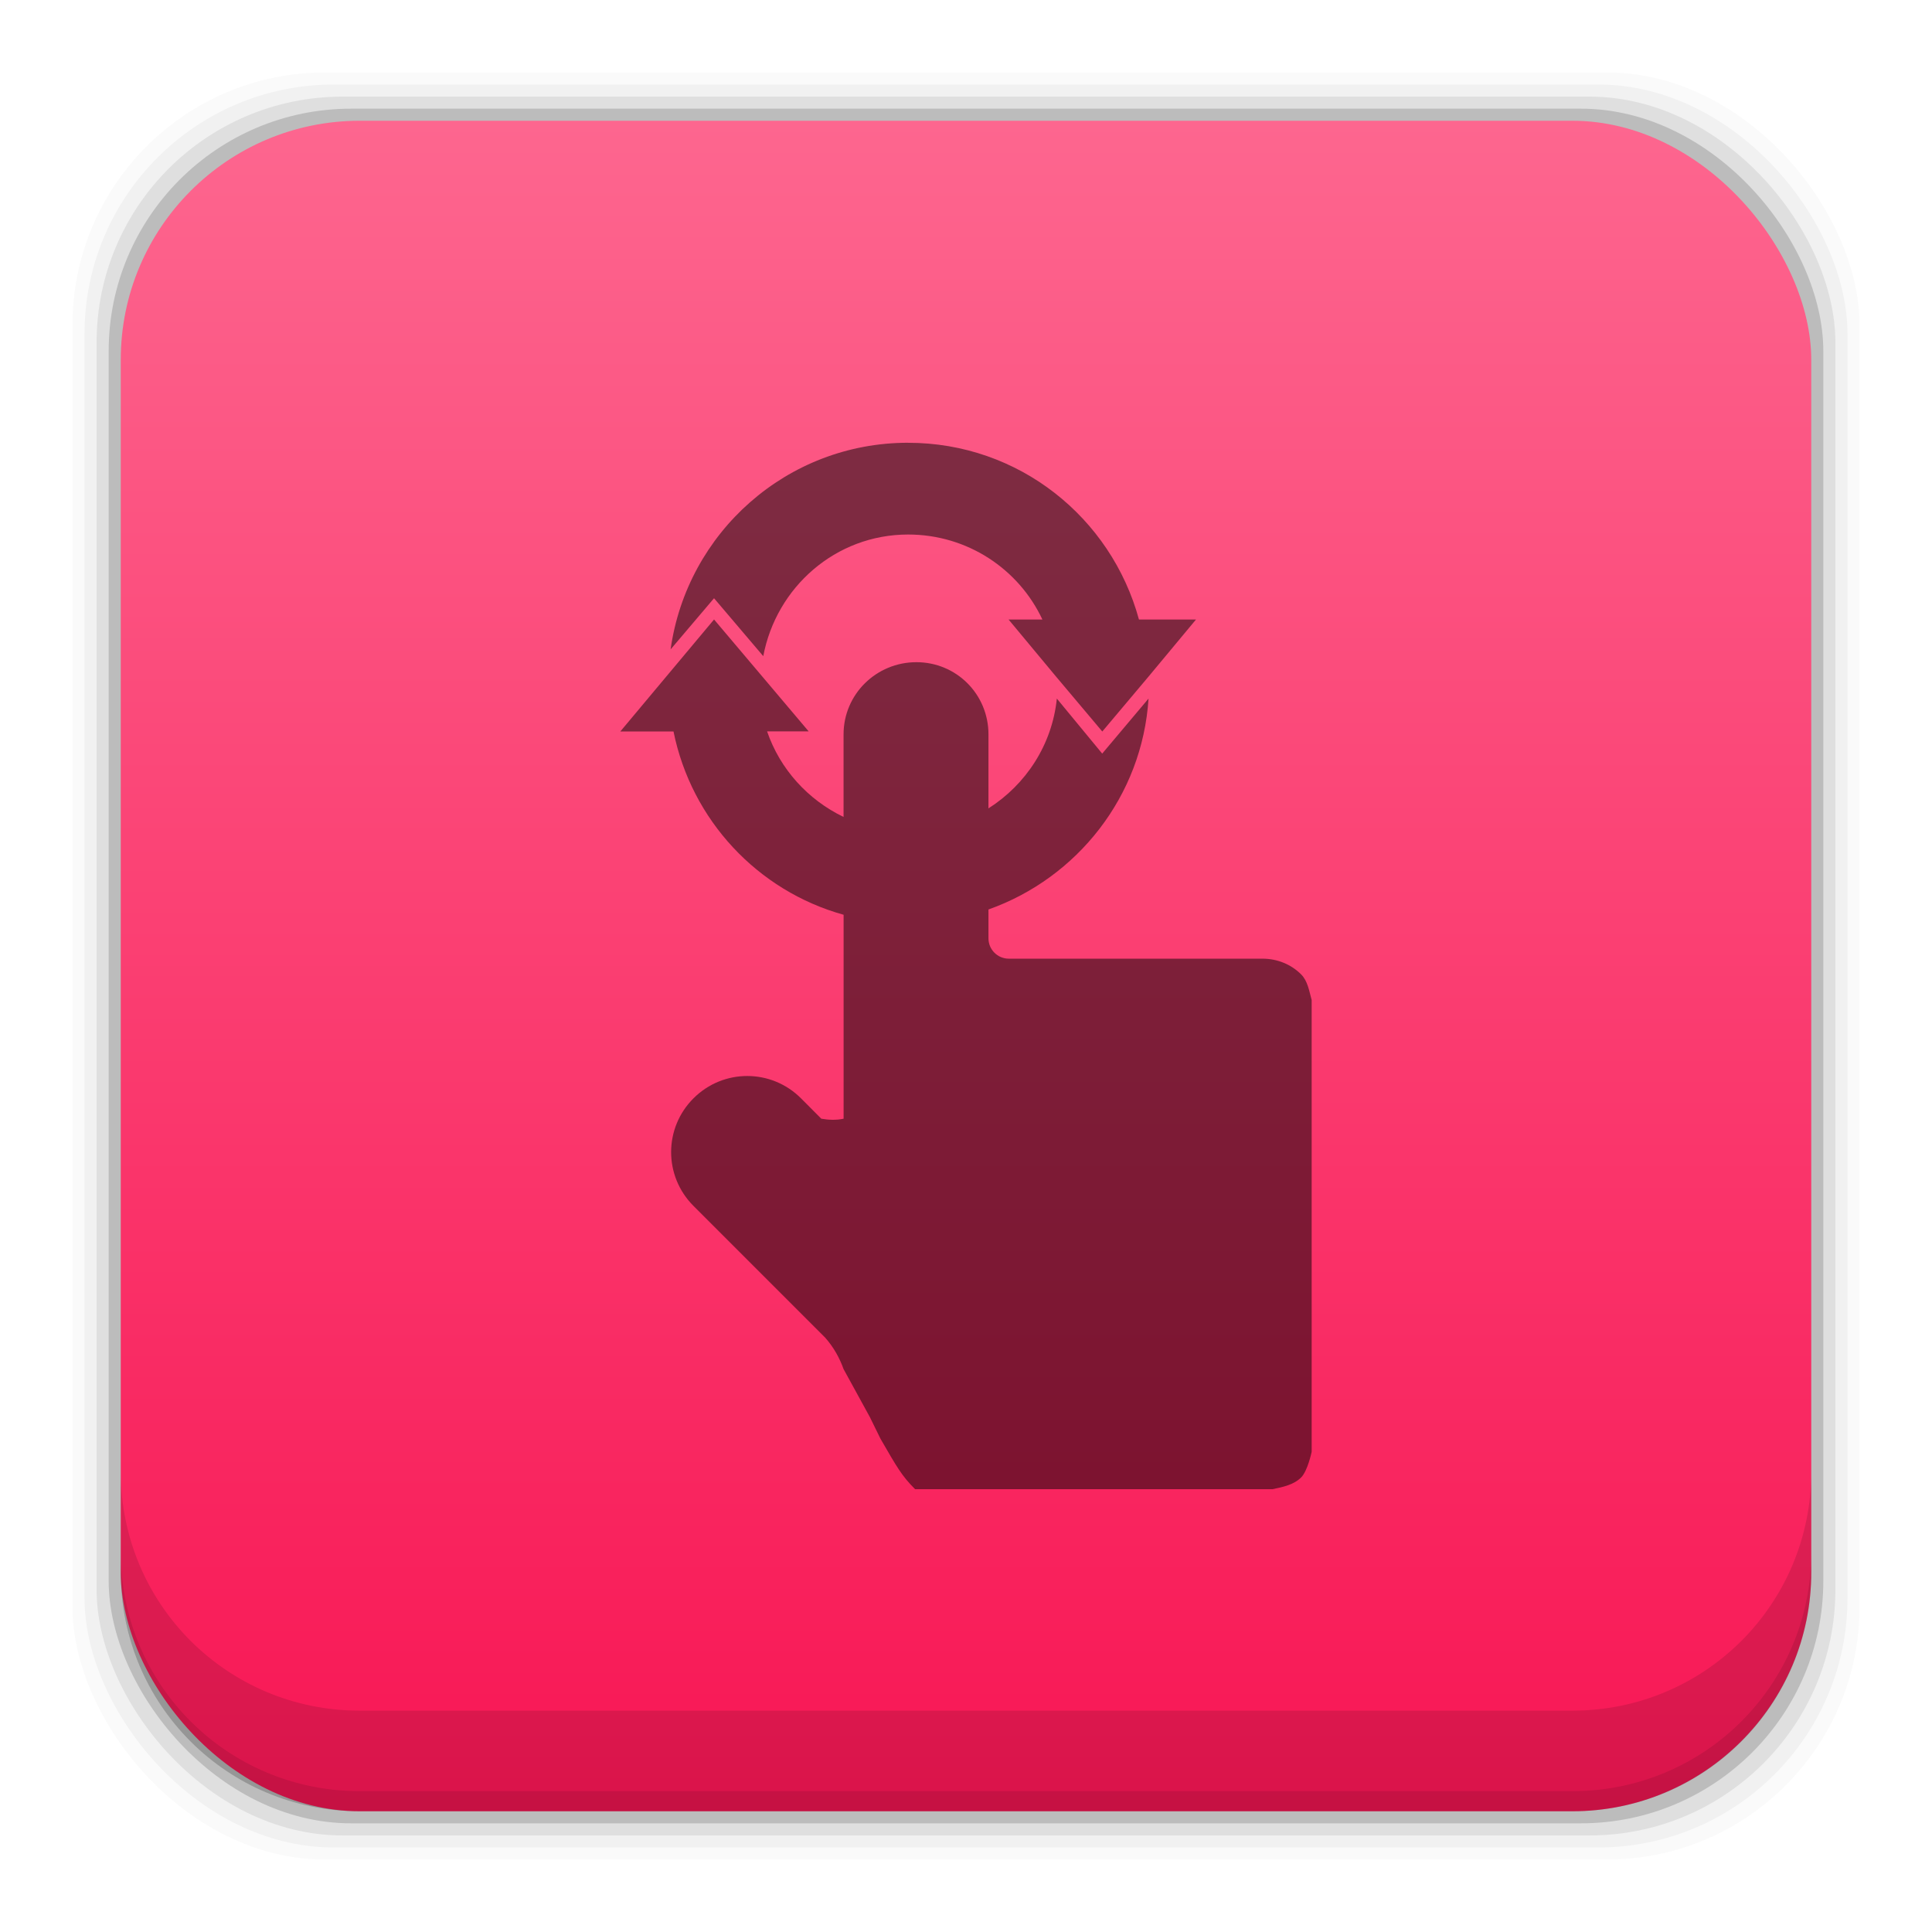 <?xml version="1.0" encoding="UTF-8" standalone="no"?>
<!-- Created with Inkscape (http://www.inkscape.org/) -->

<svg
   xmlns:dc="http://purl.org/dc/elements/1.1/"
   xmlns:cc="http://creativecommons.org/ns#"
   xmlns:rdf="http://www.w3.org/1999/02/22-rdf-syntax-ns#"
   xmlns:svg="http://www.w3.org/2000/svg"
   xmlns="http://www.w3.org/2000/svg"
   xmlns:xlink="http://www.w3.org/1999/xlink"
   xmlns:sodipodi="http://sodipodi.sourceforge.net/DTD/sodipodi-0.dtd"
   xmlns:inkscape="http://www.inkscape.org/namespaces/inkscape"
   width="48"
   height="48"
   id="svg2"
   version="1.1"
   inkscape:version="0.48+devel r12503"
   sodipodi:docname="easystroke.svg">
  <defs
     id="defs4">
    <linearGradient
       inkscape:collect="always"
       id="linearGradient6125">
      <stop
         style="stop-color:#f81654;stop-opacity:1"
         offset="0"
         id="stop6127" />
      <stop
         style="stop-color:#fd668f;stop-opacity:1"
         offset="1"
         id="stop6129" />
    </linearGradient>
    <linearGradient
       gradientTransform="translate(8.1591797e-7,1.0497539e-4)"
       inkscape:collect="always"
       xlink:href="#linearGradient6125"
       id="linearGradient6131"
       x1="28.4"
       y1="1049.325"
       x2="28.4"
       y2="1007.382"
       gradientUnits="userSpaceOnUse" />
  </defs>
  <sodipodi:namedview
     id="base"
     pagecolor="#ffffff"
     bordercolor="#666666"
     borderopacity="1.0"
     inkscape:pageopacity="0.0"
     inkscape:pageshadow="2"
     inkscape:zoom="4.3070045"
     inkscape:cx="14.469109"
     inkscape:cy="36.398082"
     inkscape:document-units="px"
     inkscape:current-layer="layer1"
     showgrid="false"
     inkscape:window-width="1366"
     inkscape:window-height="715"
     inkscape:window-x="0"
     inkscape:window-y="30"
     inkscape:window-maximized="1" />
  <g
     inkscape:label="Capa 1"
     inkscape:groupmode="layer"
     id="layer1"
     transform="translate(0,-1004.362)">
    <g
       id="text6110-1-8-2"
       style="font-size:220.819px;font-style:normal;font-weight:normal;line-height:125%;letter-spacing:0px;word-spacing:0px;fill:#fff8c1;fill-opacity:1;stroke:none;font-family:Sans"
       transform="matrix(0.042,0,0,0.041,-110.191,992.28)" />
    <rect
       style="fill:#000000;fill-opacity:0.02;stroke:none"
       id="rect5263"
       width="44.4"
       height="44.4"
       x="1.8"
       y="1006.162"
       ry="6.279" />
    <rect
       ry="6.194"
       y="1006.462"
       x="2.1"
       height="43.8"
       width="43.8"
       id="rect5261"
       style="fill:#000000;fill-opacity:0.039;stroke:none" />
    <rect
       style="fill:#000000;fill-opacity:0.078;stroke:none"
       id="rect5259"
       width="43.2"
       height="43.2"
       x="2.4"
       y="1006.763"
       ry="6.109" />
    <rect
       ry="6.024"
       y="1007.062"
       x="2.7"
       height="42.6"
       width="42.6"
       id="rect5257"
       style="fill:#000000;fill-opacity:0.157;stroke:none" />
    <rect
       style="fill:url(#linearGradient6131);fill-opacity:1;stroke:none"
       id="rect5237"
       width="42"
       height="42"
       x="3"
       y="1007.362"
       ry="5.939" />
    <path
       inkscape:connector-curvature="0"
       style="fill:#000000;fill-opacity:0.118;stroke:none"
       d="m 3,1040.925 0,2.5 c 0,3.29 2.647,5.938 5.938,5.938 l 30.125,0 c 3.29,0 5.938,-2.647 5.938,-5.938 l 0,-2.5 c 0,3.29 -2.647,5.938 -5.938,5.938 l -30.125,0 c -3.29,0 -5.938,-2.647 -5.938,-5.938 z"
       id="rect5265" />
    <path
       inkscape:connector-curvature="0"
       style="fill:#000000;fill-opacity:0.098;stroke:none"
       d="m 3,1042.925 0,0.5 c 0,3.29 2.647,5.938 5.938,5.938 l 30.125,0 c 3.29,0 5.938,-2.647 5.938,-5.938 l 0,-0.5 c 0,3.29 -2.647,5.938 -5.938,5.938 l -30.125,0 c -3.29,0 -5.938,-2.647 -5.938,-5.938 z"
       id="path5252" />
    <path
       style="fill:#000000;fill-opacity:0.498;stroke:none"
       d="m 22.562,1015.362 c -3.013,0 -5.494,2.233 -5.901,5.134 l 1.079,-1.271 1.223,1.439 c 0.323,-1.71 1.795,-3.022 3.599,-3.022 1.475,0 2.75,0.86 3.336,2.112 l -0.84,0 1.177,1.415 1.151,1.367 1.151,-1.367 1.177,-1.415 -1.417,0 c -0.69,-2.532 -2.983,-4.391 -5.734,-4.391 z m -4.822,4.391 -2.328,2.782 1.321,0 c 0.446,2.203 2.088,3.959 4.226,4.554 l 0,1.092 0,3.975 c -0.191,0.041 -0.374,0.03 -0.554,0 l -0.504,-0.506 c -0.74,-0.74 -1.932,-0.74 -2.672,0 -0.74,0.74 -0.74,1.932 0,2.672 l 3.274,3.275 c 0.21,0.238 0.355,0.5 0.456,0.781 l 0.652,1.19 0.264,0.538 c 0.415,0.719 0.531,0.925 0.861,1.255 l 0.032,0 8.843,0 c 0.264,-0.054 0.533,-0.11 0.716,-0.293 0.162,-0.162 0.261,-0.636 0.261,-0.636 l 0,-11.225 c -0.063,-0.228 -0.099,-0.473 -0.261,-0.636 -0.245,-0.245 -0.585,-0.391 -0.961,-0.391 l -5.829,0 -0.066,0 -0.407,0 c -0.28,0 -0.506,-0.226 -0.506,-0.506 l 0,-0.716 c 2.204,-0.782 3.822,-2.811 3.977,-5.24 l -1.151,1.367 -1.127,-1.367 c -0.117,1.149 -0.769,2.137 -1.699,2.728 l 0,-1.839 c -1e-6,-0.996 -0.796,-1.793 -1.791,-1.793 -0.996,0 -1.809,0.797 -1.809,1.793 l 0,2.052 c -0.885,-0.426 -1.579,-1.188 -1.9,-2.126 l 1.033,0 -2.352,-2.782 z"
       id="path937"
       inkscape:connector-curvature="0" />
  </g>
</svg>

